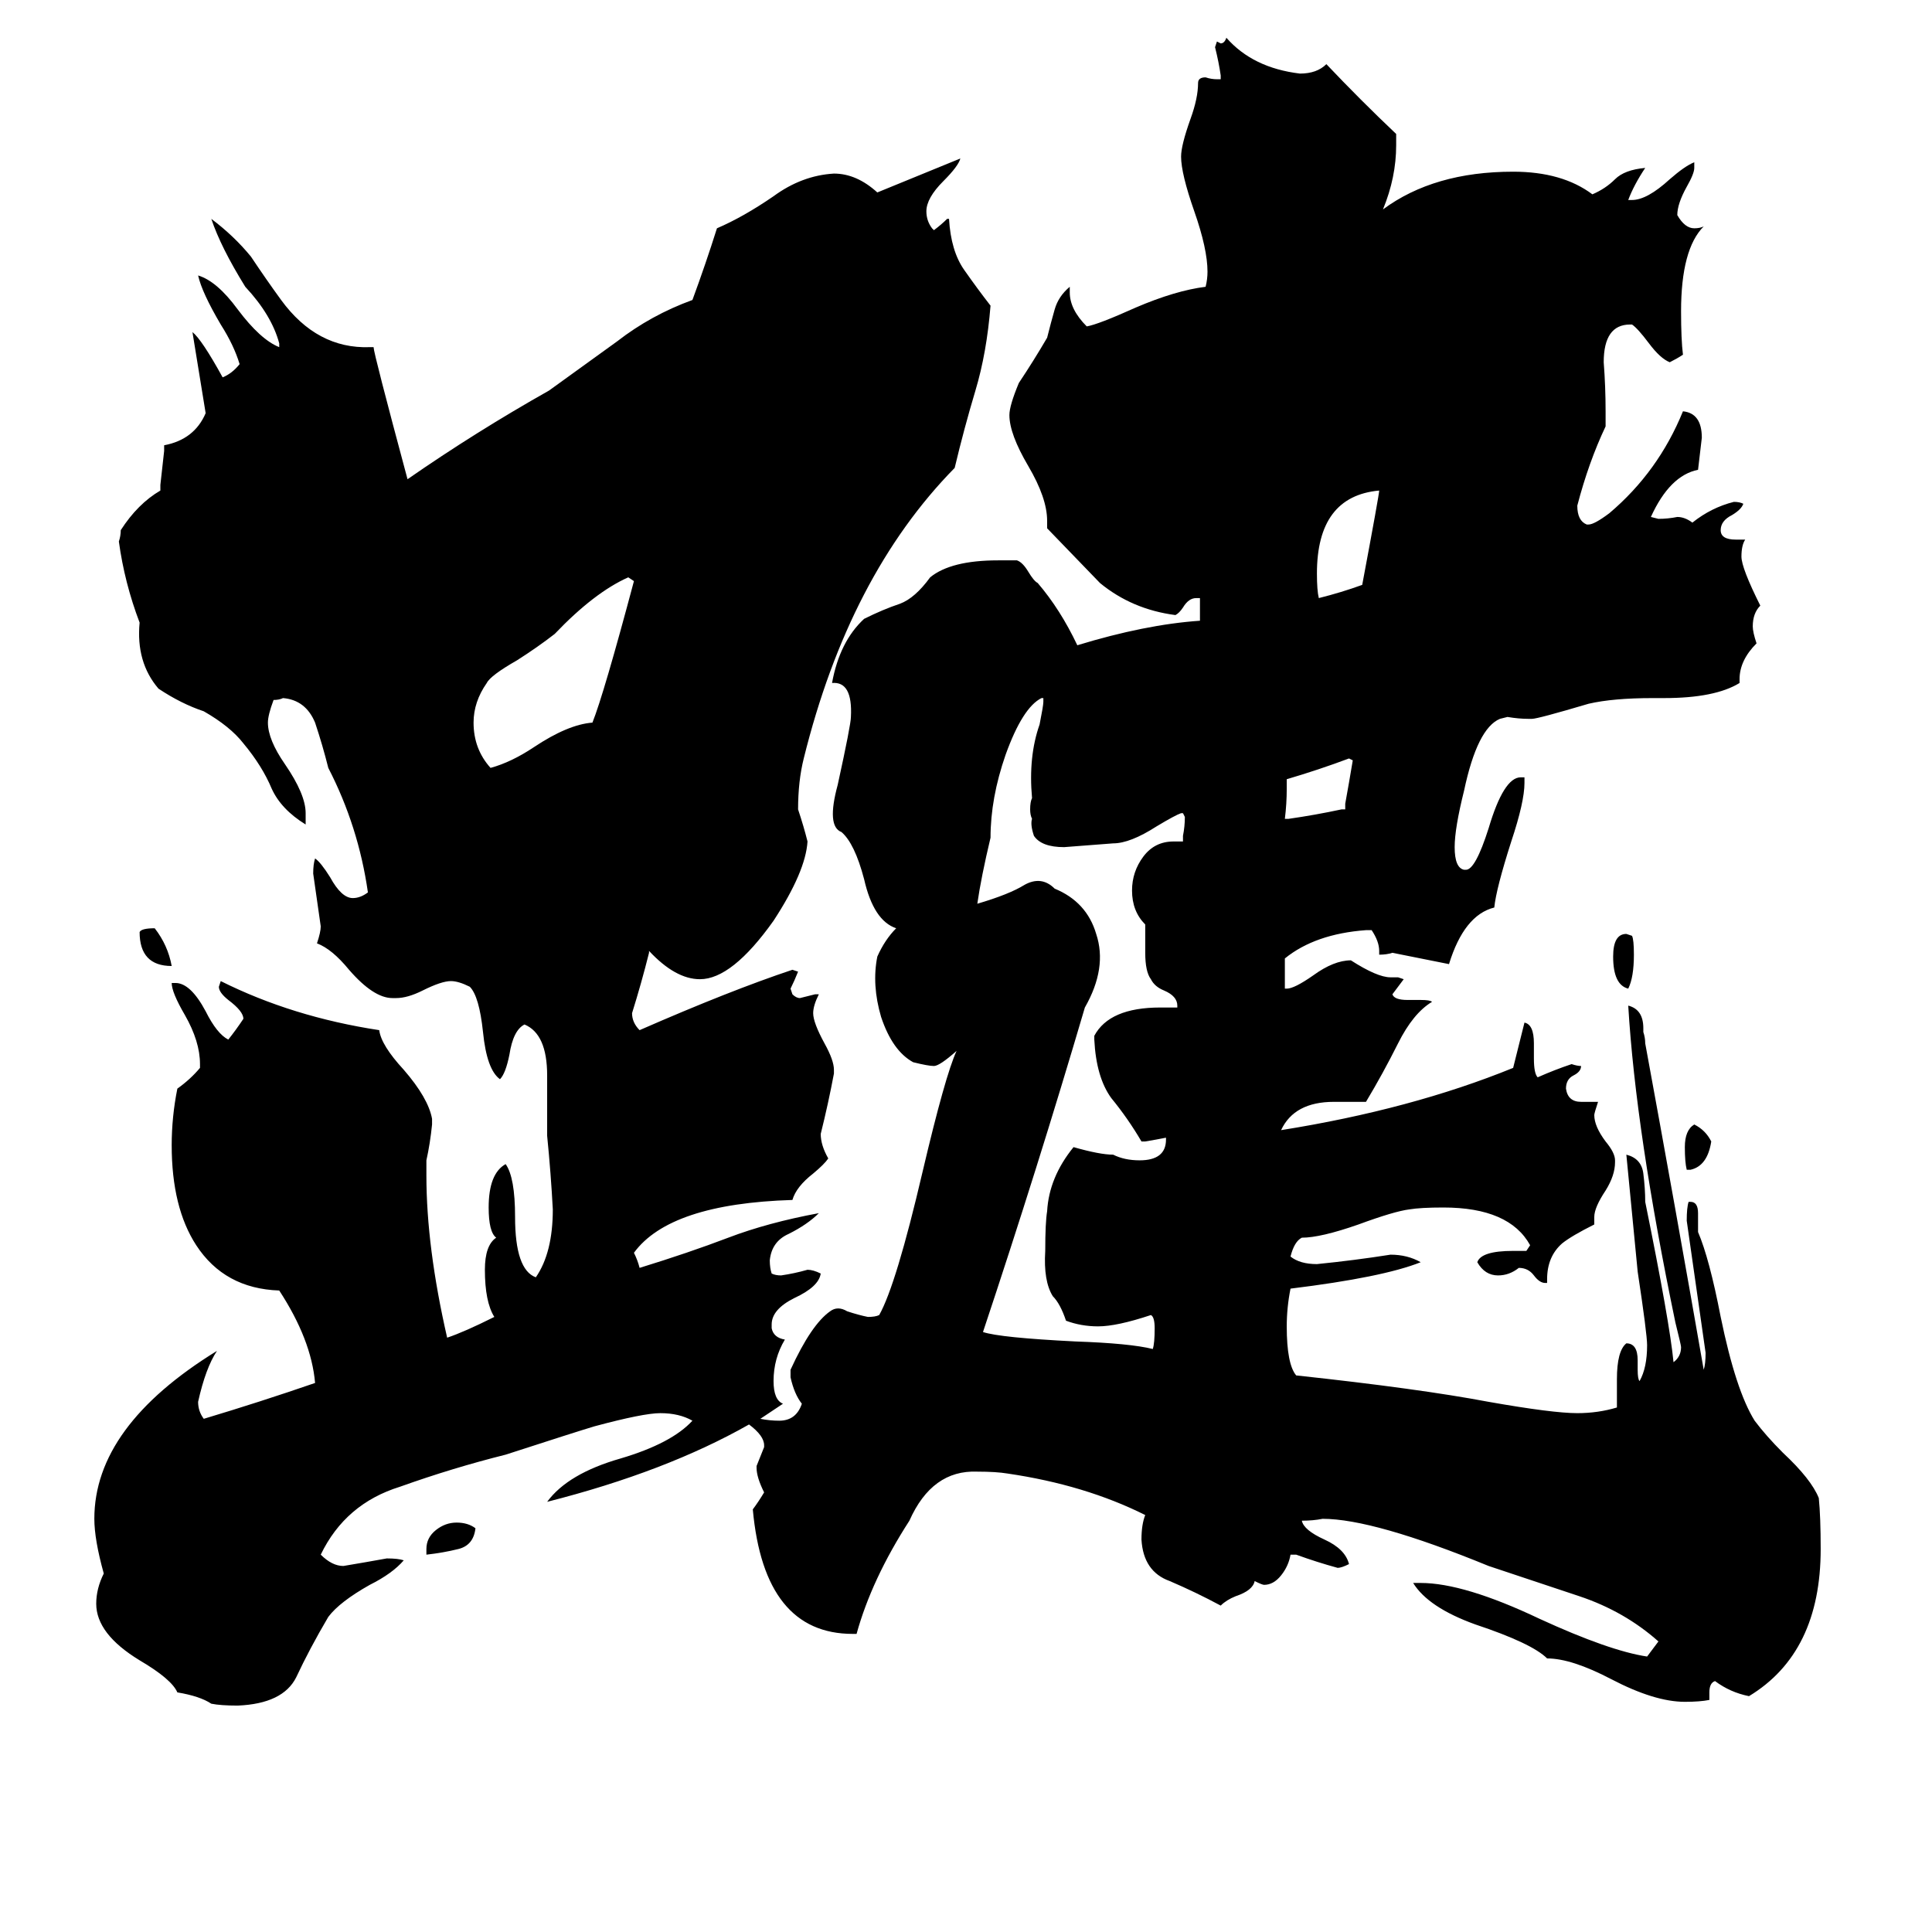 <svg xmlns="http://www.w3.org/2000/svg" viewBox="0 -800 1024 1024">
	<path fill="#000000" d="M336 -492L333 -494Q315 -486 294 -464Q285 -457 274 -450Q260 -442 258 -438Q251 -428 251 -417Q251 -403 260 -393Q271 -396 283 -404Q301 -416 314 -417Q320 -432 336 -492ZM717 -397L715 -398Q699 -392 682 -387V-382Q682 -374 681 -366H683Q697 -368 711 -371H713V-374Q715 -385 717 -397ZM731 -540Q698 -537 698 -496Q698 -487 699 -483Q711 -486 722 -490Q731 -538 731 -540ZM252 10Q251 19 243 21Q235 23 226 24V21Q226 15 231 11Q236 7 242 7Q248 7 252 10ZM91 -288Q74 -288 74 -306Q75 -308 82 -308Q89 -299 91 -288ZM907 -195Q905 -182 896 -180H894Q893 -184 893 -192Q893 -201 898 -204Q904 -201 907 -195ZM866 -294Q866 -282 863 -276Q855 -278 855 -293Q855 -305 862 -305L865 -304Q866 -302 866 -294ZM571 -458Q607 -469 636 -471V-483H634Q630 -483 627 -478Q625 -475 623 -474Q600 -477 583 -491Q581 -493 555 -520V-524Q555 -536 545 -553Q535 -570 535 -580Q535 -585 540 -597Q548 -609 555 -621Q557 -629 559 -636Q561 -643 567 -648V-645Q567 -636 576 -627Q582 -628 602 -637Q623 -646 639 -648Q640 -652 640 -656Q640 -668 633 -688Q626 -708 626 -717Q626 -723 631 -737Q635 -748 635 -756Q635 -759 639 -759Q642 -758 645 -758H647V-760Q646 -767 644 -775L645 -778L647 -777Q649 -777 650 -780Q664 -764 689 -761Q698 -761 703 -766Q721 -747 740 -729V-723Q740 -706 733 -689Q760 -709 802 -709Q828 -709 844 -697Q851 -700 856 -705Q861 -710 872 -711Q866 -702 863 -694H865Q873 -694 885 -705Q893 -712 898 -714V-711Q898 -708 894 -701Q889 -692 889 -686Q893 -679 898 -679Q901 -679 903 -680Q891 -668 891 -635Q891 -620 892 -612Q889 -610 885 -608Q880 -610 874 -618Q868 -626 865 -628H864Q850 -628 850 -608Q851 -595 851 -582V-574Q842 -555 836 -532Q836 -524 841 -522H842Q845 -522 853 -528Q879 -550 892 -582Q902 -581 902 -568Q901 -559 900 -551Q885 -548 875 -526L879 -525Q884 -525 889 -526Q893 -526 897 -523Q907 -531 919 -534Q922 -534 924 -533Q923 -530 918 -527Q912 -524 912 -519Q912 -514 920 -514H925Q923 -511 923 -505Q923 -499 933 -479Q929 -475 929 -468Q929 -465 931 -459Q922 -450 922 -440V-438Q909 -430 882 -430H876Q855 -430 842 -427Q815 -419 812 -419H810Q805 -419 799 -420L795 -419Q783 -414 776 -381Q771 -361 771 -351Q771 -340 776 -339H777Q782 -339 789 -361Q797 -388 806 -388H808V-385Q808 -375 801 -354Q793 -329 792 -319Q776 -315 768 -289Q753 -292 738 -295Q735 -294 731 -294V-296Q731 -301 727 -307H724Q697 -305 681 -292V-276H682Q686 -276 696 -283Q707 -291 716 -291Q730 -282 737 -282H741L744 -281Q741 -277 738 -273Q739 -270 746 -270H753Q758 -270 759 -269Q749 -263 741 -247Q733 -231 724 -216H707Q686 -216 679 -201Q748 -212 802 -234Q805 -246 808 -258Q813 -257 813 -247V-239Q813 -231 815 -229Q824 -233 833 -236Q836 -235 838 -235Q838 -232 834 -230Q830 -228 830 -223Q831 -216 838 -216H847Q845 -210 845 -209Q845 -203 851 -195Q856 -189 856 -185V-184Q856 -177 851 -169Q845 -160 845 -155V-151Q833 -145 828 -141Q820 -134 820 -122V-120H819Q816 -120 813 -124Q810 -128 805 -128Q800 -124 794 -124Q787 -124 783 -131Q785 -137 802 -137H809L811 -140Q800 -160 765 -160Q753 -160 747 -159Q739 -158 720 -151Q700 -144 690 -144Q686 -142 684 -134Q689 -130 698 -130Q718 -132 737 -135Q746 -135 753 -131Q733 -123 684 -117Q682 -107 682 -97Q682 -77 687 -71Q752 -64 789 -57Q823 -51 836 -51Q847 -51 857 -54V-69Q857 -84 862 -88Q868 -88 868 -79V-74Q868 -69 869 -68Q873 -75 873 -87Q873 -93 868 -126Q865 -157 862 -188Q870 -186 871 -178Q872 -170 872 -163Q885 -99 887 -78Q891 -81 891 -86Q891 -87 888 -99Q867 -200 863 -267Q871 -265 871 -255V-253Q872 -250 872 -247Q888 -160 903 -74Q904 -77 904 -83Q899 -118 894 -153Q894 -160 895 -163H896Q900 -163 900 -157V-147Q906 -133 912 -102Q920 -63 930 -47Q936 -39 945 -30Q960 -16 964 -6Q965 4 965 21Q965 76 927 99Q917 97 909 91Q906 92 906 97V101Q901 102 893 102Q877 102 854 90Q833 79 820 79Q812 71 782 61Q757 52 749 39H753Q776 39 816 58Q853 75 873 78Q876 74 879 70Q861 54 837 46Q813 38 789 30Q728 5 701 5Q696 6 690 6Q691 11 702 16Q713 21 715 29Q711 31 709 31Q698 28 687 24H684Q683 30 679 35Q675 40 670 40Q669 40 665 38Q664 43 655 46Q650 48 647 51Q634 44 620 38Q606 33 605 16Q605 8 607 3Q575 -13 534 -19Q528 -20 518 -20Q494 -21 482 6Q462 37 454 66H452Q405 66 399 0Q402 -4 405 -9Q401 -17 401 -22V-23Q403 -28 405 -33V-34Q405 -39 397 -45Q353 -20 290 -4Q301 -19 329 -27Q356 -35 367 -47Q360 -51 350 -51Q341 -51 315 -44Q305 -41 268 -29Q240 -22 212 -12Q183 -3 170 24Q176 30 182 30Q194 28 205 26Q211 26 214 27Q208 34 196 40Q180 49 174 57Q164 74 157 89Q150 103 126 104Q117 104 112 103Q106 99 94 97Q91 90 74 80Q51 66 51 50Q51 42 55 34Q50 16 50 5Q50 -44 115 -84Q109 -75 105 -57Q105 -52 108 -48Q138 -57 167 -67Q165 -90 148 -116Q119 -117 104 -140Q91 -160 91 -193Q91 -208 94 -223Q101 -228 106 -234V-236Q106 -248 98 -262Q91 -274 91 -279H93Q101 -279 109 -264Q115 -252 121 -249Q125 -254 129 -260Q129 -264 121 -270Q116 -274 116 -277L117 -280Q155 -261 201 -254Q202 -246 214 -233Q227 -218 229 -207V-204Q228 -194 226 -185V-177Q226 -139 237 -91Q246 -94 262 -102Q257 -110 257 -127Q257 -140 263 -144Q259 -147 259 -160Q259 -178 268 -183Q273 -176 273 -155Q273 -127 284 -123Q293 -136 293 -159Q292 -178 290 -198V-230Q290 -252 278 -257Q272 -254 270 -241Q268 -231 265 -228Q258 -233 256 -253Q254 -272 249 -277Q243 -280 239 -280Q234 -280 224 -275Q216 -271 210 -271H208Q198 -271 185 -286Q176 -297 168 -300Q170 -306 170 -309Q168 -323 166 -337Q166 -342 167 -345Q170 -343 175 -335Q181 -324 187 -324Q191 -324 195 -327Q190 -362 174 -393Q171 -405 167 -417Q162 -429 150 -430Q148 -429 145 -429Q142 -421 142 -417Q142 -408 151 -395Q162 -379 162 -369V-363Q149 -371 144 -382Q139 -394 129 -406Q122 -415 108 -423Q96 -427 84 -435Q72 -449 74 -470Q66 -491 63 -513Q64 -516 64 -519Q73 -533 85 -540V-543Q86 -552 87 -561V-564Q103 -567 109 -581L102 -624Q107 -620 118 -600Q123 -602 127 -607Q124 -617 117 -628Q107 -645 105 -654Q115 -651 126 -636Q138 -620 148 -616V-618Q144 -633 130 -648Q117 -669 112 -684Q124 -675 133 -664Q141 -652 149 -641Q168 -615 196 -616H198Q198 -613 216 -546Q252 -571 291 -593Q309 -606 327 -619Q345 -633 367 -641Q374 -660 380 -679Q394 -685 410 -696Q425 -707 442 -708Q454 -708 465 -698Q487 -707 509 -716Q508 -712 500 -704Q491 -695 491 -688Q491 -683 494 -679L495 -678Q499 -681 502 -684H503Q504 -667 511 -657Q518 -647 525 -638Q523 -613 517 -593Q511 -573 506 -552Q450 -495 426 -398Q423 -386 423 -371Q426 -362 428 -354Q427 -338 410 -312Q388 -281 371 -281Q358 -281 344 -296V-295Q340 -279 335 -263Q335 -258 339 -254Q387 -275 420 -286L423 -285Q421 -280 419 -276L420 -273Q422 -271 424 -271Q428 -272 432 -273H434Q431 -267 431 -263Q431 -258 437 -247Q442 -238 442 -233V-231Q439 -215 435 -199Q435 -193 439 -186Q437 -183 431 -178Q422 -171 420 -164Q355 -162 336 -136Q338 -132 339 -128Q365 -136 386 -144Q407 -152 434 -157Q428 -151 418 -146Q409 -142 408 -132Q408 -128 409 -125Q411 -124 414 -124Q421 -125 428 -127Q431 -127 435 -125Q434 -118 421 -112Q409 -106 409 -98V-96Q410 -91 416 -90Q410 -80 410 -68Q410 -58 415 -56Q409 -52 403 -48Q408 -47 413 -47Q422 -47 425 -56Q421 -61 419 -70V-74Q430 -98 440 -105Q444 -108 449 -105Q455 -103 460 -102Q464 -102 466 -103Q475 -119 489 -179Q501 -230 507 -243Q498 -235 495 -235Q492 -235 484 -237Q473 -243 467 -261Q462 -278 465 -293Q469 -302 475 -308Q463 -312 458 -334Q453 -353 446 -359Q438 -362 444 -384Q451 -416 451 -420Q452 -439 441 -438Q445 -460 458 -472Q468 -477 477 -480Q485 -483 493 -494Q504 -503 529 -503H539Q542 -502 545 -497Q548 -492 550 -491Q562 -477 571 -458ZM553 -430H552Q542 -425 533 -400Q525 -377 525 -356Q520 -335 518 -321Q535 -326 543 -331Q552 -336 559 -329Q576 -322 581 -305Q587 -287 575 -266Q550 -181 521 -94Q530 -91 570 -89Q599 -88 611 -85Q612 -88 612 -96Q612 -102 610 -103Q592 -97 582 -97Q573 -97 565 -100Q562 -109 558 -113Q553 -121 554 -137Q554 -152 555 -158Q556 -176 569 -192Q583 -188 590 -188Q596 -185 604 -185Q618 -185 618 -196V-197Q613 -196 607 -195H605Q598 -207 589 -218Q581 -229 580 -249V-251Q588 -266 615 -266H624V-267Q624 -272 617 -275Q612 -277 610 -281Q607 -285 607 -295V-310Q600 -317 600 -328Q600 -338 606 -346Q612 -354 622 -354H627V-357Q628 -362 628 -367L627 -369H626Q623 -368 613 -362Q599 -353 590 -353Q577 -352 564 -351Q552 -351 548 -357Q546 -363 547 -366Q546 -368 546 -371Q546 -375 547 -377Q545 -399 551 -416Q553 -426 553 -428Z"/>
</svg>